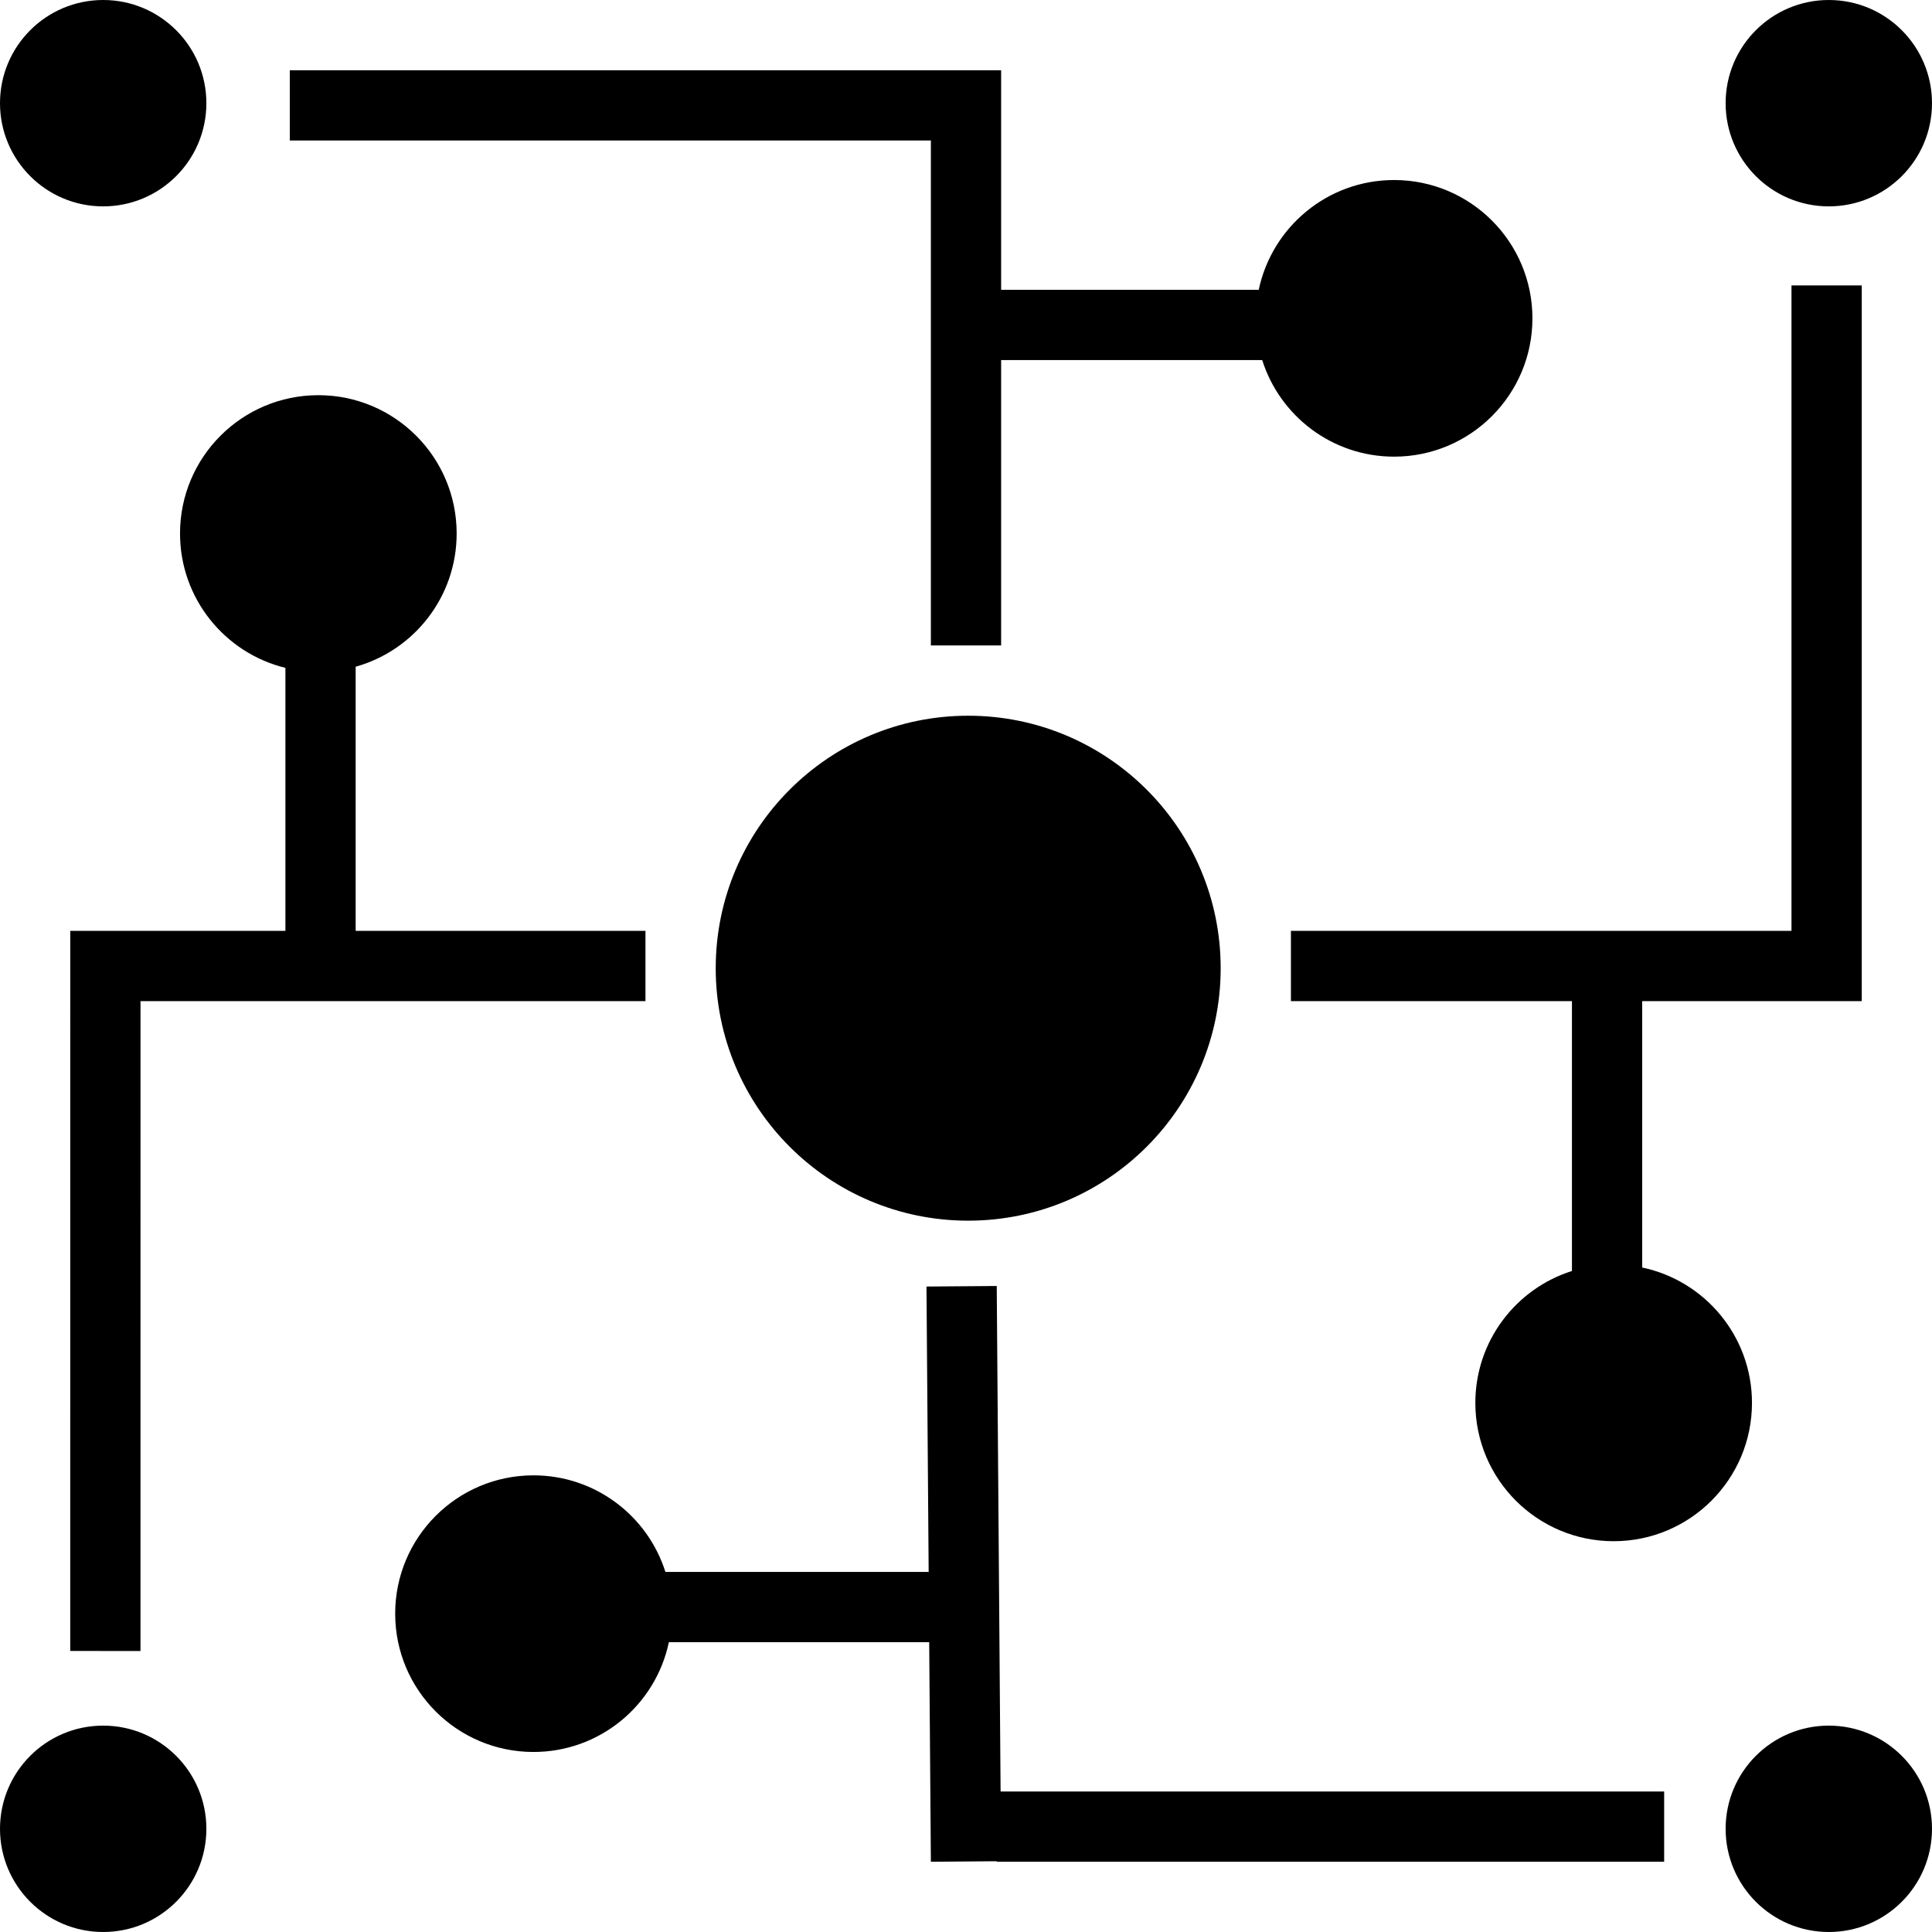 <svg width="440" height="440" viewBox="0 0 440 440" fill="none" xmlns="http://www.w3.org/2000/svg">
<path fill-rule="evenodd" clip-rule="evenodd" d="M416.5 47C429.479 47 440 36.479 440 23.5C440 10.521 429.479 0 416.5 0C403.521 0 393 10.521 393 23.5C393 36.479 403.521 47 416.5 47ZM152.329 374C149.333 388.278 136.669 399 121.5 399C104.103 399 90 384.897 90 367.5C90 350.103 104.103 336 121.5 336C135.586 336 147.513 345.246 151.542 358H211.496L211 293L227 292.878L227.878 408H379V424H227V423.885L212 424L211.618 374H152.329ZM47 416.5C47 429.479 36.479 440 23.5 440C10.521 440 0 429.479 0 416.5C0 403.521 10.521 393 23.5 393C36.479 393 47 403.521 47 416.5ZM440 416.5C440 429.479 429.479 440 416.5 440C403.521 440 393 429.479 393 416.5C393 403.521 403.521 393 416.5 393C429.479 393 440 403.521 440 416.5ZM23.5 47C36.479 47 47 36.479 47 23.5C47 10.521 36.479 0 23.5 0C10.521 0 0 10.521 0 23.5C0 36.479 10.521 47 23.5 47ZM349 72.5C349 89.897 334.897 104 317.5 104C303.414 104 291.487 94.754 287.458 82H228V147H212V32H66V16H212H218H228V66H286.671C289.667 51.722 302.331 41 317.5 41C334.897 41 349 55.103 349 72.5ZM104 121.5C104 135.952 94.268 148.13 81 151.84V212H147V228H32V212.001V212H65V152.102C51.224 148.737 41 136.312 41 121.5C41 104.103 55.103 90 72.5 90C89.897 90 104 104.103 104 121.5ZM32 212.001L31.994 376.001L15.994 376L16 212L32 212.001ZM399 319.5C399 336.897 384.897 351 367.5 351C350.103 351 336 336.897 336 319.5C336 305.414 345.246 293.487 358 289.458V228H294V212H408V65H424V228H412H408H374V288.671C388.278 291.667 399 304.331 399 319.5ZM220.5 278C252.256 278 278 252.256 278 220.5C278 188.744 252.256 163 220.5 163C188.744 163 163 188.744 163 220.5C163 252.256 188.744 278 220.5 278Z" fill="black"/>
</svg>
